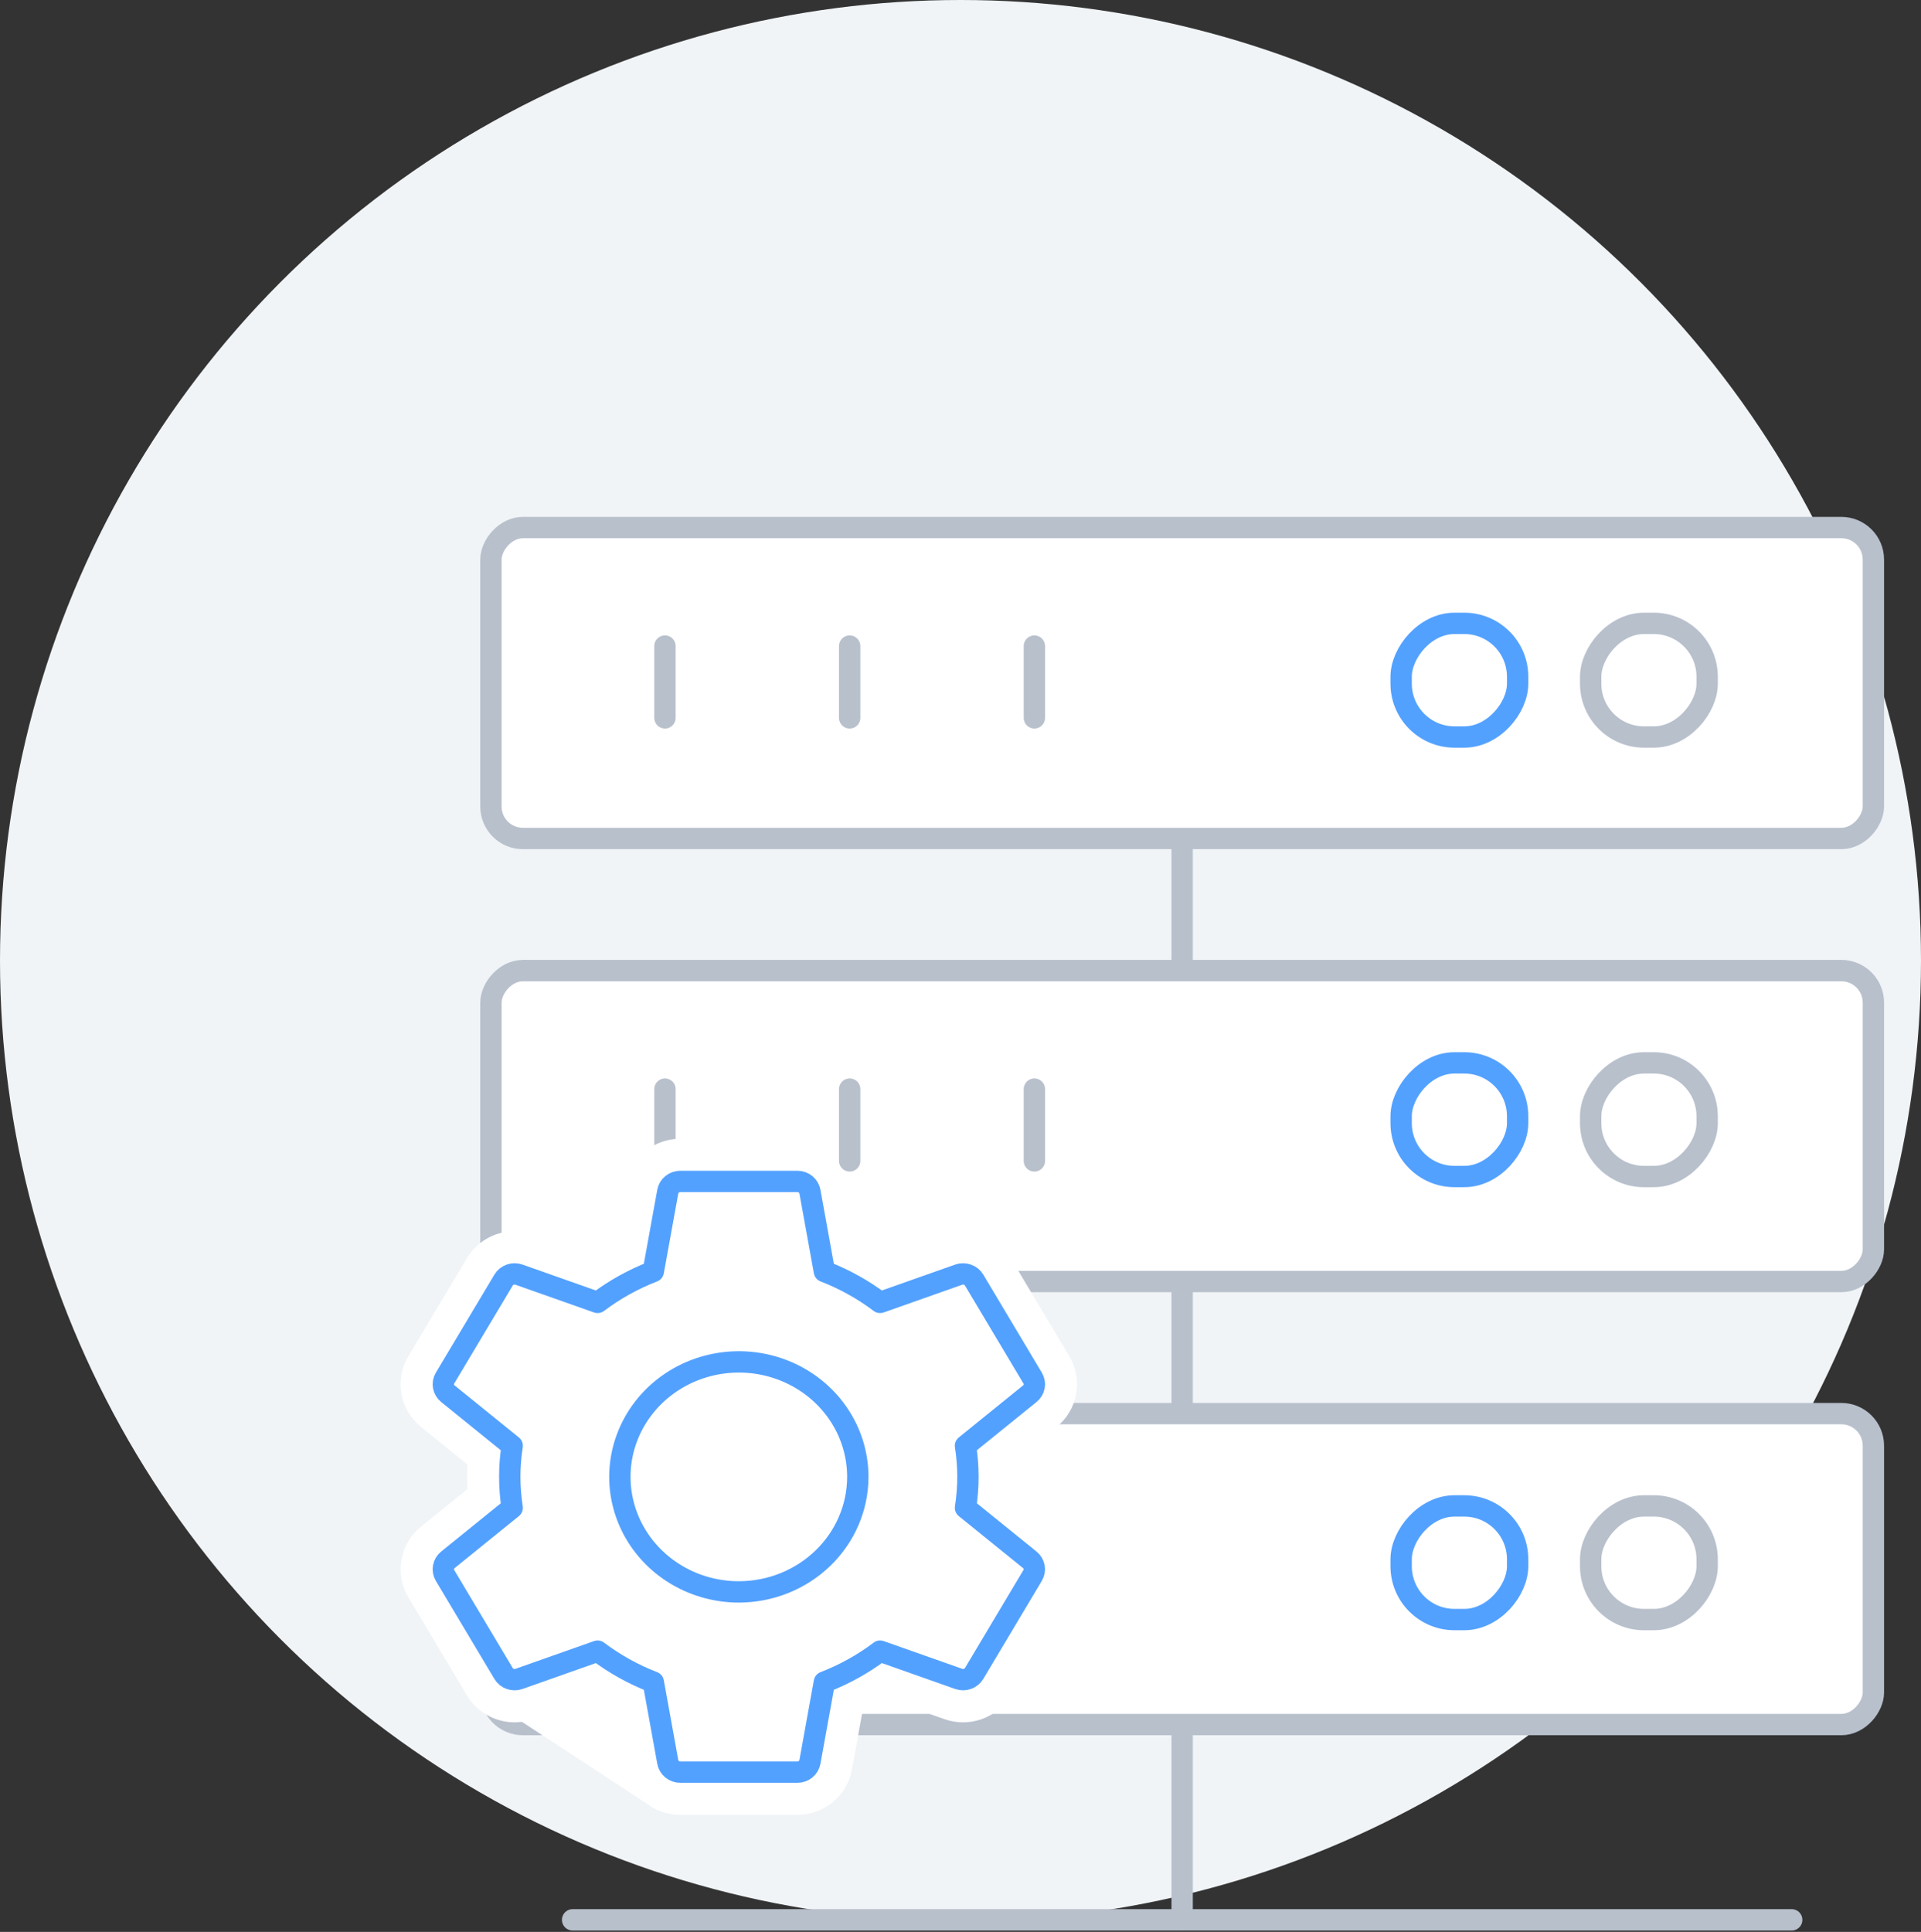 <svg width="180" height="181" viewBox="0 0 180 181" fill="none" xmlns="http://www.w3.org/2000/svg">
<rect x="0" y="0" width="180" height="181" fill="#333333" stroke="none"/>
<circle cx="90" cy="90" r="90" fill="#F0F4F7"/>
<path d="M110.769 63.992V179.868" stroke="#B8C0CC" stroke-width="2" stroke-linecap="round"/>
<path d="M167.885 179.868H53.654" stroke="#B8C0CC" stroke-width="2" stroke-linecap="round"/>
<rect x="-1" y="1" width="129.538" height="29.131" rx="3" transform="matrix(-1 0 0 1 174.538 48.426)" fill="white" stroke="#B8C0CC" stroke-width="2"/>
<rect x="-1" y="1" width="129.538" height="29.131" rx="3" transform="matrix(-1 0 0 1 174.538 89.934)" fill="white" stroke="#B8C0CC" stroke-width="2"/>
<rect x="-1" y="1" width="129.538" height="29.131" rx="3" transform="matrix(-1 0 0 1 174.538 131.442)" fill="white" stroke="#B8C0CC" stroke-width="2"/>
<path d="M62.308 102.04L62.308 108.764" stroke="#B8C0CC" stroke-width="2" stroke-linecap="round"/>
<path d="M62.308 60.532L62.308 67.256" stroke="#B8C0CC" stroke-width="2" stroke-linecap="round"/>
<path d="M62.308 143.548L62.308 150.272" stroke="#B8C0CC" stroke-width="2" stroke-linecap="round"/>
<path d="M79.615 102.04L79.615 108.764" stroke="#B8C0CC" stroke-width="2" stroke-linecap="round"/>
<path d="M79.615 60.532L79.615 67.256" stroke="#B8C0CC" stroke-width="2" stroke-linecap="round"/>
<path d="M79.615 143.548L79.615 150.272" stroke="#B8C0CC" stroke-width="2" stroke-linecap="round"/>
<path d="M96.923 102.04L96.923 108.764" stroke="#B8C0CC" stroke-width="2" stroke-linecap="round"/>
<path d="M96.923 60.532L96.923 67.256" stroke="#B8C0CC" stroke-width="2" stroke-linecap="round"/>
<path d="M96.923 143.548L96.923 150.272" stroke="#B8C0CC" stroke-width="2" stroke-linecap="round"/>
<rect x="-1" y="1" width="10.915" height="10.647" rx="5" transform="matrix(-1 0 0 1 158.962 57.403)" fill="white" stroke="#B8C0CC" stroke-width="2"/>
<rect x="-1" y="1" width="10.915" height="10.647" rx="5" transform="matrix(-1 0 0 1 158.962 98.581)" fill="white" stroke="#B8C0CC" stroke-width="2"/>
<rect x="-1" y="1" width="10.915" height="10.647" rx="5" transform="matrix(-1 0 0 1 158.962 140.089)" fill="white" stroke="#B8C0CC" stroke-width="2"/>
<rect x="-1" y="1" width="10.915" height="10.647" rx="5" transform="matrix(-1 0 0 1 141.204 57.403)" fill="white" stroke="#53A1FF" stroke-width="2"/>
<rect x="-1" y="1" width="10.915" height="10.647" rx="5" transform="matrix(-1 0 0 1 141.204 98.581)" fill="white" stroke="#53A1FF" stroke-width="2"/>
<rect x="-1" y="1" width="10.915" height="10.647" rx="5" transform="matrix(-1 0 0 1 141.204 140.089)" fill="white" stroke="#53A1FF" stroke-width="2"/>
<ellipse cx="69.231" cy="138.36" rx="19.038" ry="19.024" fill="white"/>
<path d="M92.989 118.897L92.992 118.902L98.472 128.077C98.474 128.078 98.475 128.08 98.476 128.082C98.866 128.731 99.01 129.501 98.872 130.252C98.735 131.002 98.33 131.667 97.747 132.135C97.746 132.136 97.745 132.137 97.743 132.138L92.594 136.305C92.73 137.671 92.73 139.047 92.594 140.412L97.749 144.583C97.749 144.583 97.749 144.583 97.749 144.583C98.328 145.051 98.732 145.713 98.869 146.461C99.006 147.209 98.865 147.977 98.478 148.624C98.478 148.625 98.478 148.625 98.478 148.625L92.993 157.815L92.987 157.824C92.6 158.464 92.003 158.94 91.311 159.182M92.989 118.897L82.466 154.694M92.989 118.897C92.603 118.254 92.004 117.778 91.312 117.535C90.62 117.292 89.864 117.291 89.172 117.534L89.167 117.535M92.989 118.897L89.167 117.535M91.311 159.182L90.649 157.295L91.311 159.182C91.311 159.182 91.311 159.182 91.311 159.182ZM91.311 159.182C90.621 159.425 89.867 159.426 89.176 159.185L89.167 159.182L82.784 156.928M82.784 156.928C83.084 156.722 83.38 156.51 83.671 156.29L82.466 154.694M82.784 156.928L81.799 156.58L82.466 154.694M82.784 156.928C81.598 157.738 80.338 158.44 79.02 159.024M82.466 154.694C80.876 155.894 79.119 156.871 77.246 157.595M79.02 159.024L79.214 157.951L77.246 157.595M79.02 159.024L77.858 165.434M79.02 159.024C78.673 159.178 78.322 159.323 77.967 159.46L77.246 157.595M77.246 157.595L77.858 165.434M77.858 165.434L75.89 165.078L77.858 165.435C77.723 166.182 77.322 166.844 76.744 167.314L75.483 165.762L76.744 167.314C76.167 167.783 75.448 168.032 74.716 168.032L77.858 165.434ZM89.167 117.535L82.784 119.79C81.598 118.979 80.338 118.277 79.02 117.694L77.858 111.283M89.167 117.535L77.858 111.283M45.471 157.818L45.469 157.816L39.989 148.641C39.988 148.639 39.987 148.637 39.986 148.636C39.596 147.987 39.452 147.217 39.589 146.466C39.726 145.715 40.132 145.051 40.714 144.583C40.715 144.581 40.717 144.58 40.718 144.579L45.868 140.412C45.732 139.047 45.732 137.671 45.868 136.305L40.718 132.138C40.717 132.137 40.715 132.136 40.714 132.135C40.132 131.666 39.726 131.002 39.589 130.252C39.452 129.501 39.596 128.731 39.986 128.082C39.987 128.08 39.988 128.078 39.989 128.077L45.467 118.906C45.467 118.905 45.468 118.904 45.468 118.903C45.854 118.256 46.454 117.777 47.149 117.532C47.844 117.289 48.602 117.29 49.296 117.536C49.297 117.536 49.298 117.537 49.299 117.537L55.678 119.79C56.864 118.98 58.124 118.278 59.442 117.694L60.604 111.283C60.604 111.283 60.604 111.283 60.604 111.283C60.739 110.535 61.141 109.872 61.72 109.403C62.296 108.936 63.014 108.687 63.747 108.688M45.471 157.818L75.483 110.957C75.268 110.783 74.996 110.687 74.716 110.688V108.688H74.714H63.747M45.471 157.818C45.857 158.462 46.456 158.94 47.15 159.184C47.843 159.427 48.599 159.427 49.293 159.183L49.294 159.182M45.471 157.818L49.294 159.182M63.747 108.688C63.748 108.688 63.749 108.688 63.75 108.688L63.746 110.688M63.747 108.688H63.746V110.688M63.746 110.688C63.465 110.687 63.194 110.783 62.979 110.957C62.764 111.131 62.62 111.373 62.572 111.639L63.746 110.688ZM77.858 111.283C77.858 111.283 77.858 111.283 77.858 111.283L77.858 111.283ZM49.294 159.182L55.678 156.928C56.863 157.738 58.123 158.44 59.442 159.024L60.603 165.434C60.603 165.434 60.604 165.434 60.604 165.435C60.739 166.182 61.14 166.845 61.718 167.314L61.718 167.314M49.294 159.182L61.718 167.314M61.718 167.314C62.294 167.783 63.013 168.032 63.746 168.032M61.718 167.314L63.746 168.032M78.5 132.383L76.854 133.521C75.857 132.078 74.433 130.944 72.753 130.271C71.073 129.599 69.221 129.422 67.434 129.766C65.646 130.109 64.013 130.956 62.738 132.188C61.464 133.42 60.604 134.982 60.257 136.671C59.909 138.359 60.087 140.11 60.77 141.706C61.454 143.302 62.617 144.677 64.123 145.649C65.628 146.621 67.405 147.145 69.228 147.145L78.5 132.383ZM78.5 132.383L76.854 133.521C77.851 134.962 78.378 136.649 78.378 138.369M78.5 132.383L78.378 138.369M63.746 168.032C63.746 168.032 63.746 168.032 63.746 168.032M63.746 168.032H63.746M63.746 168.032H74.716H63.746ZM78.378 138.369C78.374 140.673 77.427 142.896 75.719 144.547C74.008 146.2 71.676 147.142 69.228 147.145L78.378 138.369Z" fill="white" stroke="white" stroke-width="4" stroke-linecap="round" stroke-linejoin="round"/>
<path d="M96.492 146.139L90.468 141.265C90.772 139.339 90.772 137.379 90.468 135.452L96.492 130.578C96.71 130.404 96.856 130.161 96.905 129.892C96.954 129.623 96.903 129.346 96.76 129.111L91.275 119.927C91.134 119.693 90.913 119.514 90.649 119.422C90.386 119.329 90.097 119.329 89.833 119.421L82.466 122.023C80.876 120.823 79.119 119.847 77.246 119.123L75.89 111.639C75.842 111.373 75.697 111.131 75.483 110.957C75.268 110.783 74.996 110.687 74.716 110.688H63.746C63.465 110.687 63.194 110.783 62.979 110.957C62.764 111.131 62.62 111.373 62.572 111.639L61.215 119.123C59.343 119.848 57.586 120.824 55.996 122.023L48.628 119.421C48.365 119.328 48.075 119.327 47.812 119.42C47.548 119.512 47.326 119.692 47.186 119.927L41.701 129.111C41.559 129.346 41.508 129.623 41.557 129.892C41.606 130.161 41.752 130.404 41.969 130.578L47.993 135.452C47.69 137.379 47.69 139.339 47.993 141.265L41.969 146.139C41.752 146.314 41.606 146.557 41.557 146.825C41.508 147.094 41.559 147.371 41.701 147.607L47.186 156.79C47.327 157.025 47.548 157.204 47.812 157.297C48.076 157.389 48.365 157.389 48.628 157.296L55.996 154.694C57.586 155.894 59.343 156.871 61.215 157.595L62.572 165.078C62.62 165.345 62.764 165.587 62.979 165.762C63.194 165.936 63.465 166.032 63.746 166.032H74.716C74.996 166.032 75.268 165.936 75.483 165.762C75.698 165.587 75.842 165.345 75.89 165.078L77.246 157.595C79.119 156.871 80.876 155.894 82.466 154.694L89.833 157.296C90.097 157.388 90.385 157.388 90.649 157.295C90.912 157.203 91.134 157.024 91.275 156.79L96.76 147.599C96.901 147.365 96.951 147.089 96.902 146.822C96.853 146.555 96.708 146.313 96.492 146.139ZM69.231 149.145C67.026 149.145 64.871 148.513 63.038 147.329C61.204 146.145 59.776 144.462 58.932 142.493C58.088 140.524 57.867 138.358 58.297 136.268C58.728 134.177 59.789 132.257 61.348 130.75C62.907 129.243 64.894 128.217 67.056 127.802C69.219 127.386 71.46 127.599 73.497 128.415C75.534 129.23 77.275 130.611 78.5 132.383C79.725 134.155 80.378 136.239 80.378 138.37C80.374 141.226 79.199 143.965 77.109 145.985C75.019 148.005 72.186 149.141 69.231 149.145Z" fill="white" stroke="#53A1FF" stroke-width="2" stroke-linecap="round" stroke-linejoin="round"/>
</svg>
